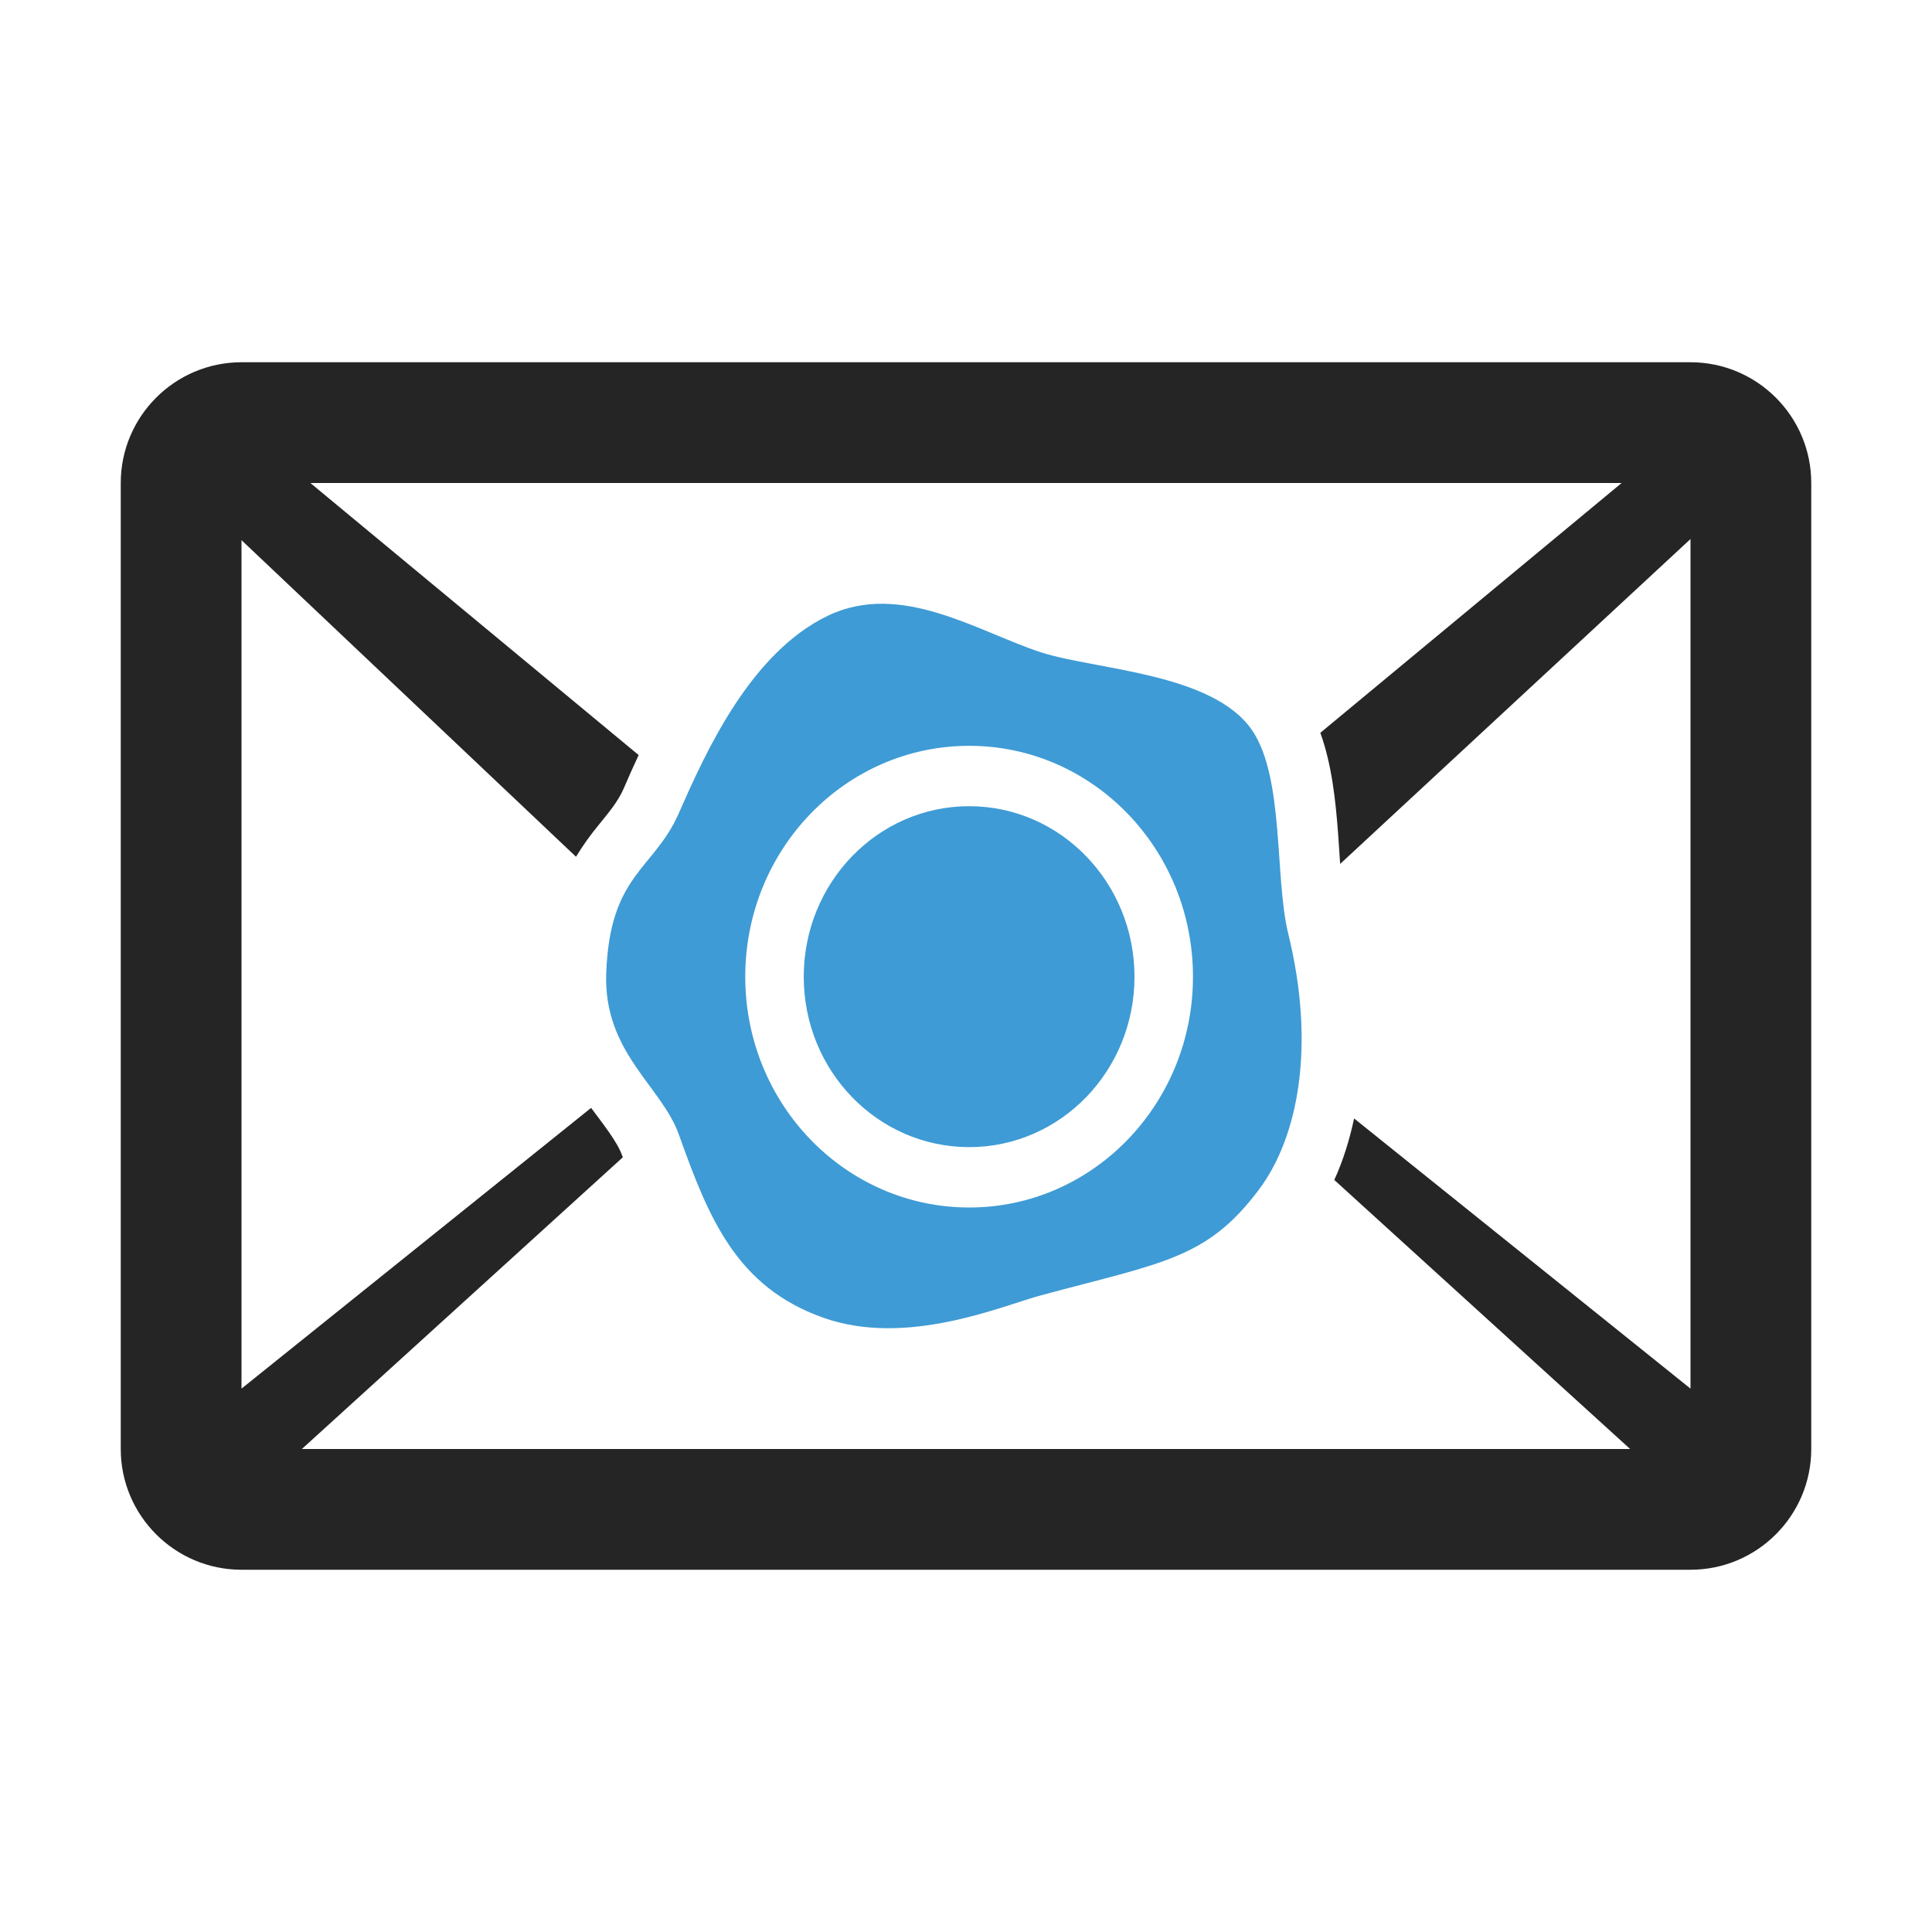 <?xml version="1.0" encoding="UTF-8"?>
<!DOCTYPE svg PUBLIC "-//W3C//DTD SVG 1.1//EN" "http://www.w3.org/Graphics/SVG/1.1/DTD/svg11.dtd">
<svg xmlns="http://www.w3.org/2000/svg" xml:space="preserve" width="1024px" height="1024px" shape-rendering="geometricPrecision" text-rendering="geometricPrecision" image-rendering="optimizeQuality" fill-rule="nonzero" clip-rule="evenodd" viewBox="0 0 10240 10240" xmlns:xlink="http://www.w3.org/1999/xlink">
	<title>mail_sealed icon</title>
	<desc>mail_sealed icon from the IconExperience.com O-Collection. Copyright by INCORS GmbH (www.incors.com).</desc>
	<path id="curve1" fill="#252525" d="M1280 1920l7680 0c353,0 640,287 640,640l0 5120c0,353 -287,640 -640,640l-7680 0c-353,0 -640,-287 -640,-640l0 -5120c0,-353 287,-640 640,-640zm5897 4008l1783 1432 0 -4503 -1857 1722c-4,-57 -7,-112 -11,-163 -13,-173 -33,-363 -94,-532l1597 -1324 -6950 0 1740 1442c-28,60 -55,120 -80,179 -32,72 -81,128 -130,189 -48,58 -88,115 -122,171l-1773 -1678 0 4497 1853 -1488c57,77 139,180 163,249l5 13 -1701 1546 7040 0 -1568 -1426c47,-103 81,-213 105,-326z"/>
	<path id="curve0" fill="#3E9BD5" d="M3598 4310c148,-338 384,-852 791,-1047 387,-185 795,86 1130,195 285,92 909,108 1117,412 172,251 119,781 192,1079 145,591 55,1076 -156,1357 -275,366 -506,385 -1153,559 -213,58 -712,275 -1153,120 -463,-163 -610,-529 -768,-972 -93,-258 -399,-435 -385,-852 18,-529 252,-549 385,-851zm1539 -357c-656,0 -1187,548 -1187,1224 0,675 531,1223 1187,1223 655,0 1186,-548 1186,-1223 0,-676 -531,-1224 -1186,-1224zm0 320c-485,0 -877,405 -877,904 0,499 392,903 877,903 484,0 876,-404 876,-903 0,-499 -392,-904 -876,-904z"/>
</svg>

